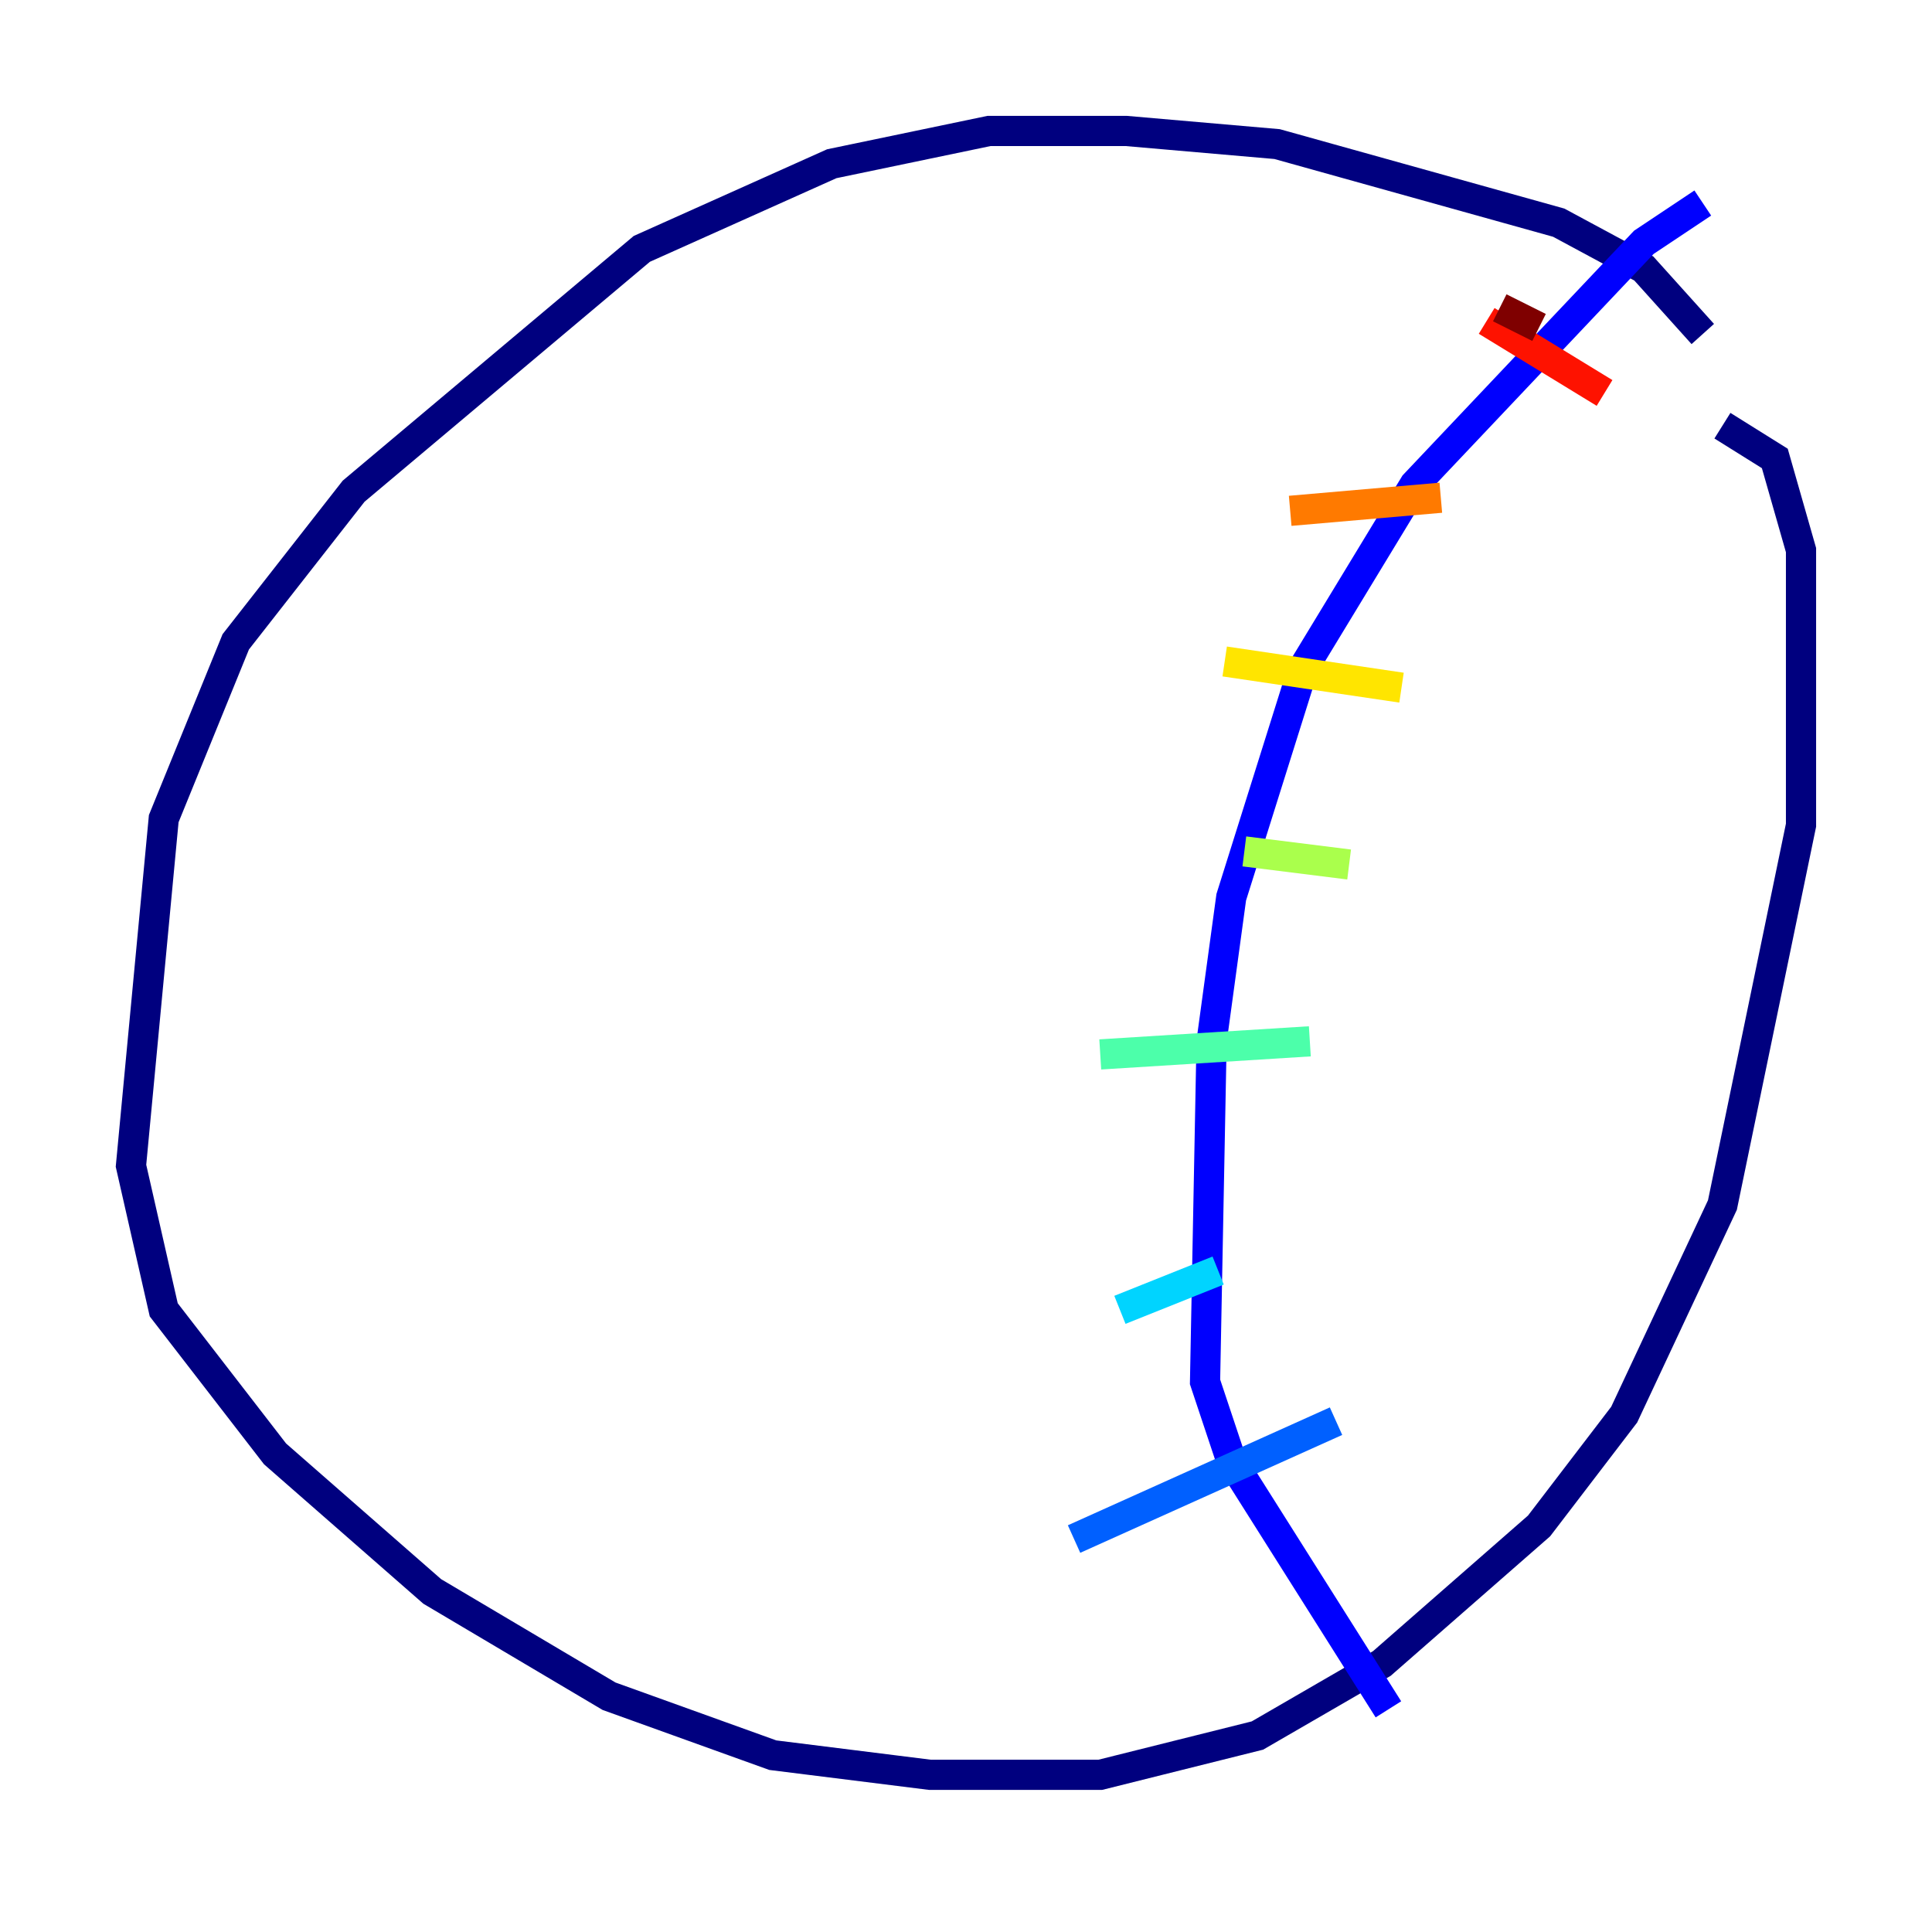 <?xml version="1.0" encoding="utf-8" ?>
<svg baseProfile="tiny" height="128" version="1.2" viewBox="0,0,128,128" width="128" xmlns="http://www.w3.org/2000/svg" xmlns:ev="http://www.w3.org/2001/xml-events" xmlns:xlink="http://www.w3.org/1999/xlink"><defs /><polyline fill="none" points="112.814,22.129 108.909,17.79 103.268,14.752 84.61,9.546 74.63,8.678 65.519,8.678 55.105,10.848 42.522,16.488 23.43,32.542 15.62,42.522 10.848,54.237 8.678,77.234 10.848,86.78 18.224,96.325 28.637,105.437 40.352,112.38 51.2,116.285 61.614,117.586 72.895,117.586 83.308,114.983 91.552,110.21 101.966,101.098 107.607,93.722 114.115,79.837 119.322,54.671 119.322,36.447 117.586,30.373 114.115,28.203" stroke="#00007f" stroke-width="2" /><polyline fill="none" points="112.814,13.451 108.909,16.054 93.722,32.108 86.346,44.258 81.573,59.444 80.271,68.99 79.837,91.552 81.573,96.759 91.986,113.248" stroke="#0000fe" stroke-width="2" /><polyline fill="none" points="71.159,101.966 88.515,94.156" stroke="#0060ff" stroke-width="2" /><polyline fill="none" points="74.197,86.78 80.705,84.176" stroke="#00d4ff" stroke-width="2" /><polyline fill="none" points="72.895,69.858 86.78,68.99" stroke="#4cffaa" stroke-width="2" /><polyline fill="none" points="82.441,56.407 89.383,57.275" stroke="#aaff4c" stroke-width="2" /><polyline fill="none" points="81.139,43.824 92.854,45.559" stroke="#ffe500" stroke-width="2" /><polyline fill="none" points="85.478,33.844 95.458,32.976" stroke="#ff7a00" stroke-width="2" /><polyline fill="none" points="98.495,21.261 106.305,26.034" stroke="#fe1200" stroke-width="2" /><polyline fill="none" points="99.363,20.393 101.966,21.695" stroke="#7f0000" stroke-width="2" /></svg>
